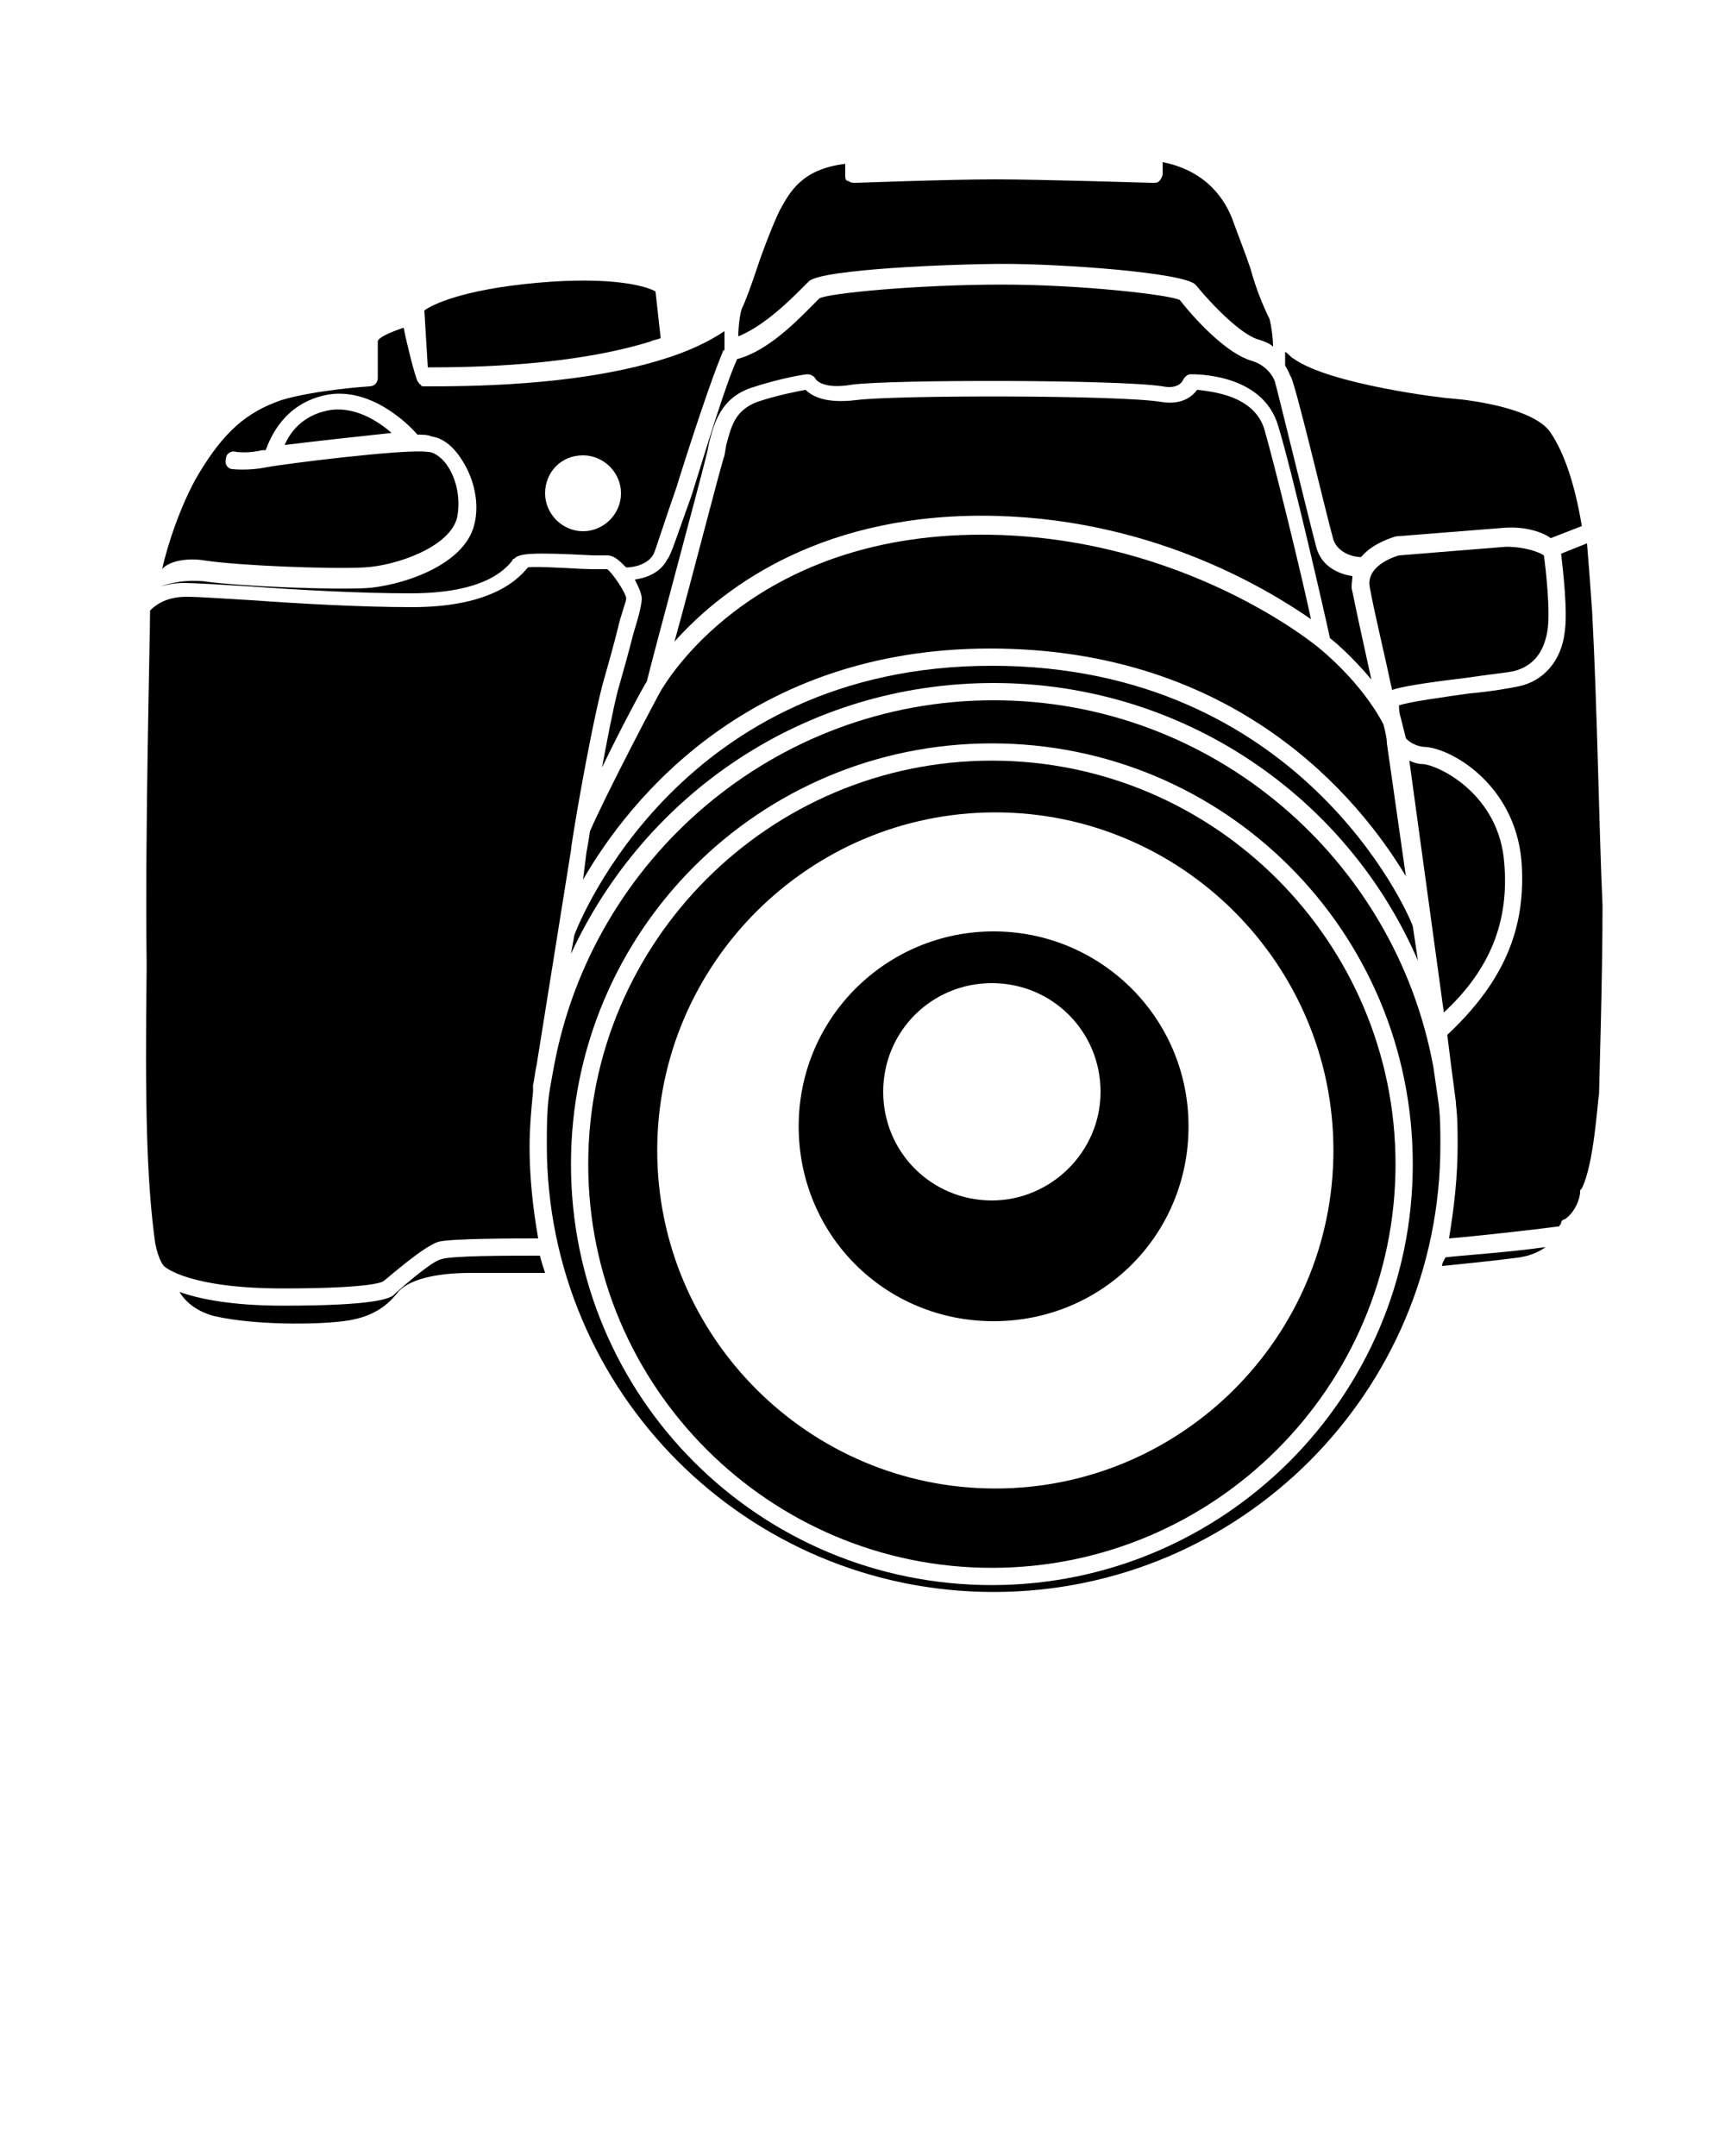 <svg xmlns="http://www.w3.org/2000/svg" xmlns:xlink="http://www.w3.org/1999/xlink" version="1.1" x="0px" y="0px" viewBox="0 0 100 125" style="enable-background:new 0 0 100 100;" xml:space="preserve"><g><path d="M57.6,54c-6.2,0-11.3,5-11.3,11.3s5,11.3,11.3,11.3s11.3-5,11.3-11.3S63.8,54,57.6,54z M57.5,69.6c-3.5,0-6.3-2.8-6.3-6.3   S54,57,57.5,57s6.3,2.8,6.3,6.3S60.9,69.6,57.5,69.6z"/><path d="M57.5,44.1c-12.9,0-23.4,10.5-23.4,23.4s10.5,23.4,23.4,23.4s23.4-10.5,23.4-23.4S70.4,44.1,57.5,44.1z M57.7,86.3   c-10.8,0-19.6-8.8-19.6-19.6s8.8-19.6,19.6-19.6s19.6,8.8,19.6,19.6S68.5,86.3,57.7,86.3z"/><path d="M83.6,73.4c1-0.1,3-0.3,4.5-0.5c0.6-0.1,1.1-0.3,1.5-0.6c-2,0.3-5.1,0.5-5.8,0.6C83.7,73.1,83.6,73.2,83.6,73.4z"/><path d="M92.3,35.5c-0.1-1.5-0.2-2.8-0.3-4l-1.5,0.6c0.1,0.9,0.4,3.4,0.2,4.6c-0.2,1.6-1.2,2.8-2.7,3.1c-0.5,0.1-1.6,0.3-2.8,0.4   c-1.4,0.2-3.6,0.5-4.1,0.7c0,0.1,0,0.4,0.1,0.7c0,0,0,0,0,0c0,0,0,0,0,0c0.1,0.4,0.2,0.8,0.3,1.2v0c0,0,0.3,0.4,1,0.5   c1.5,0,5.3,2.1,5.7,6.6c0.3,3.9-1,7-4.3,10.1l0.2,1.6c0.1,0.8,0.2,1.5,0.3,2.3l0,0.1c0,0,0,0,0,0c0.1,0.8,0.1,1.6,0.1,2.4   c0,1.8-0.2,3.6-0.5,5.4c1.3-0.1,4.9-0.5,6.4-0.7c0-0.1,0.1-0.1,0.1-0.2c0-0.1,0.1-0.2,0.2-0.2c0.6-0.4,0.9-1.2,0.9-1.6   c0-0.1,0-0.1,0.1-0.2c0.7-1.4,0.9-4.9,1-5.5c0-0.4,0.2-6.6,0.2-10.9C92.7,48.2,92.6,41.1,92.3,35.5z"/><path d="M83.1,61.9c-2.2-12.1-12.8-21.3-25.5-21.3c-12.7,0-23.3,9.2-25.5,21.3l-0.2,1.1c-0.2,1.1-0.2,2.3-0.2,3.4   c0,14.3,11.6,25.9,25.9,25.9c14.3,0,25.9-11.6,25.9-25.9c0-0.8,0-1.6-0.1-2.4L83.1,61.9z M57.5,91.9C44,91.9,33.1,81,33.1,67.5   S44,43.1,57.5,43.1s24.4,10.9,24.4,24.4S70.9,91.9,57.5,91.9z"/><path d="M87.8,38.9c1.1-0.3,1.7-1.1,1.9-2.3c0.2-1.1-0.1-3.7-0.2-4.4c-0.3-0.2-1.1-0.5-2.2-0.5l-6.2,0.5c0,0-1.9,0.5-1.7,1.8   c0.2,1.2,0.9,4.1,1.3,6c0.6-0.2,1.8-0.4,4.3-0.7C86.3,39.1,87.4,39,87.8,38.9z"/><path d="M77.3,31.3c0.3,0.8,1.2,1,1.6,1c0.6-0.7,1.4-1,2-1.2l6.3-0.5c1.3-0.1,2.3,0.3,2.7,0.6l1.8-0.7c-0.4-2.4-1-4.2-1.8-5.4   c-0.9-1.4-4.5-1.9-5.8-2c-0.3,0-7-0.8-9.1-2.3c-0.2-0.1-0.3-0.3-0.5-0.4c0,0.4,0,0.7,0,0.8c0.2,0.3,0.3,0.6,0.3,0.6   C75,21.8,76.9,29.9,77.3,31.3z"/><path d="M76,35.9c-0.6-2.8-2.1-8.9-2.7-11c-0.6-2-3.1-2.2-3.9-2.3c-0.3,0.4-0.9,0.9-2.1,0.7c-2.4-0.4-15.5-0.4-17.7-0.1   c-1.7,0.2-2.5-0.2-2.9-0.6c-0.5,0.1-1.6,0.3-2.8,0.7c-1.3,0.5-1.5,1.4-1.8,2.5L42,26.4c-0.3,0.9-1.9,7.2-2.9,10.8   c2.5-2.8,8-7.3,17.8-7.3C66.5,29.9,73.4,34.1,76,35.9z"/><path d="M80.2,42c-1.3-2.5-3.7-4.4-3.7-4.4c0,0,0,0,0,0c-0.1-0.1-7.9-6.6-19.6-6.6c-13.5,0-18.4,8.8-18.5,8.9l0,0   c-0.1,0.1-3.3,6.2-4.2,8.3c-0.1,0.7-0.2,1.2-0.2,1.2L33.8,51c2.7-4.7,9.7-13.4,23.6-13.4c14.3,0,21.4,8.7,24.1,13.2l-1.1-7.7   C80.4,42.8,80.3,42.4,80.2,42z"/><path d="M87.2,50c-0.3-3.9-3.7-5.6-4.7-5.7c-0.3,0-0.6-0.1-0.8-0.2l2,14.6C86.4,56.2,87.5,53.4,87.2,50z"/><path d="M57.5,38.6c-18,0-23.9,14.8-24.2,15.6l-0.2,1.1c4.3-9.3,13.6-15.7,24.5-15.7c11,0,20.5,6.6,24.6,16.1l-0.3-2   C81.6,52.8,75.3,38.6,57.5,38.6z"/><path d="M19,23.8c-1.5,0.3-2.2,1.3-2.5,2c1.6-0.2,4.3-0.5,6.2-0.7C21.9,24.4,20.5,23.5,19,23.8z"/><path d="M11.9,32.5c2,0.3,7.2,0.5,9.2,0.4c1.9-0.1,5-1.2,5.4-2.9c0.2-1,0-2.1-0.5-2.9c-0.3-0.5-0.8-0.9-1.2-0.9   c-1.2-0.2-8.4,0.7-9.4,0.9c-1,0.2-1.9,0.1-1.9,0.1c-0.3,0-0.5-0.3-0.4-0.6c0-0.3,0.3-0.5,0.6-0.4c0,0,0.7,0.1,1.5-0.1   c0,0,0.1,0,0.2,0c0.3-0.8,1.1-2.7,3.5-3.2c2.5-0.5,4.7,1.6,5.3,2.3c0.3,0,0.6,0,0.8,0.1c0.7,0.1,1.3,0.6,1.8,1.4   c0.7,1.1,1,2.5,0.7,3.7c-0.6,2.5-4.5,3.6-6.3,3.7c-2,0.1-7.3-0.1-9.4-0.4c-1.1-0.1-1.9,0.1-2.5,0.3c0.4-0.1,0.8-0.2,1.3-0.2   c0.8,0,2.2,0.1,3.9,0.2c2.8,0.2,6.3,0.4,9.3,0.4c4.3,0,5.5-1.4,5.9-1.9c0-0.1,0.1-0.1,0.1-0.1c0.3-0.3,0.8-0.4,4.6-0.2   c0.4,0,0.7,0,0.8,0c0.4,0,0.7,0.3,1.1,0.7c0.5,0,1.3-0.2,1.6-0.8c0.1-0.2,0.7-2.1,1.3-3.8c0.9-2.9,2.1-6.5,2.7-7.9   c0,0,0-0.1,0.1-0.1c0-0.2,0-0.6,0-1.1c-0.9,0.6-2.1,1.2-3.8,1.7c-5,1.5-11.2,1.5-13.6,1.5c0,0,0,0,0,0c0,0,0,0,0,0   c-0.1,0-0.2,0-0.2-0.1c0,0,0,0,0,0c-0.1,0-0.1-0.1-0.2-0.2c0,0,0,0,0,0c0,0,0,0,0,0c0,0,0,0,0,0c-0.2-0.5-0.6-2.1-0.8-3.1   c-0.9,0.3-1.5,0.6-1.5,0.8c0,0.1,0,1.2,0,2.1c0,0.3-0.2,0.5-0.5,0.5c0,0-3.1,0.2-5.1,0.8c-2,0.7-3.3,1.8-4.8,4.3   c-1,1.7-1.8,4.1-2.1,5.5C9.7,32.6,10.7,32.3,11.9,32.5z M33.8,26.4c1.2,0,2.2,1,2.2,2.2s-1,2.2-2.2,2.2s-2.2-1-2.2-2.2   S32.5,26.4,33.8,26.4z"/><path d="M22.2,74.3C22.2,74.3,22.2,74.3,22.2,74.3c0.4-0.3,2.3-2,3.2-2.3c0.7-0.2,4.5-0.2,5.8-0.2c-0.3-1.7-0.5-3.5-0.5-5.3   c0-1.1,0.1-2.2,0.2-3.2c0,0,0,0,0-0.1l0-0.3c0.1-0.4,0.1-0.7,0.2-1.1l2-12.5c0-0.3,1-6.3,1.8-9.5c0.4-1.4,0.7-2.5,0.9-3.3   c0.2-0.9,0.5-1.6,0.5-1.8c0-0.3-0.8-1.5-1.1-1.7c-0.1,0-0.4,0-0.8,0c-0.9,0-3.3-0.2-3.8-0.1l0,0c-0.5,0.6-2,2.3-6.7,2.3   c-3,0-6.5-0.2-9.3-0.4c-1.7-0.1-3.1-0.2-3.8-0.2c-1.3,0-1.9,0.6-2.1,0.8c0,1.5-0.3,12.9-0.2,20.4l0,0.4C8.4,64.1,8.5,68.5,9,72.1   c0.2,1,0.5,1.3,0.5,1.3c0.1,0.1,1.5,1.3,6.9,1.3C21,74.7,22,74.4,22.2,74.3z"/><path d="M37.7,19.8c0.2-0.1,0.4-0.1,0.6-0.2L38,16.9c-0.5-0.3-2.5-0.9-6.9-0.5c-4.4,0.4-6.1,1.3-6.5,1.6l0.2,3.3   C27.5,21.3,33.2,21.2,37.7,19.8z"/><path d="M38.7,32.4c-0.4,0.8-1.2,1.1-1.9,1.2c0.2,0.4,0.4,0.8,0.4,1.1c0,0.3-0.1,0.8-0.5,2.1c-0.2,0.8-0.5,1.9-0.9,3.3   c-0.3,1.2-0.6,2.8-0.9,4.4c1.1-2.3,2.4-4.7,2.6-5c0.2-0.9,3.2-12,3.5-13.3l0.1-0.5c0.3-1.2,0.7-2.6,2.4-3.2   c1.8-0.6,3.2-0.8,3.3-0.8c0.2,0,0.4,0.1,0.5,0.3c0,0,0,0,0,0c0,0,0.4,0.6,2.1,0.3c2.2-0.3,15.5-0.3,18,0.1c1,0.2,1.2-0.4,1.2-0.4   c0.1-0.2,0.3-0.3,0.4-0.3c0.2,0,4.2-0.1,5.1,3c0.8,2.6,2.7,10.9,3,12.3c0.4,0.3,1.4,1.2,2.4,2.4c-0.4-1.8-0.9-4.1-1.1-5.1   c-0.1-0.3,0-0.6,0-0.9c-0.7-0.1-1.8-0.5-2.1-1.7c-0.4-1.5-2.3-9.3-2.4-9.6c0,0-0.3-0.9-1.4-1.2c-1.3-0.4-3-2.1-4.1-3.5   c-0.5-0.3-5.7-0.9-10.3-0.9c-4.9,0-10.1,0.5-10.6,0.8c0,0-0.1,0.1-0.3,0.3c-0.9,0.9-2.6,2.7-4.4,3.2c-0.1,0-0.1,0.1-0.1,0.1   c-0.6,1.3-1.7,4.9-2.6,7.8C39.3,30.9,38.9,32.2,38.7,32.4z"/><path d="M46.5,16.7c0.2-0.2,0.3-0.3,0.4-0.4c0.8-0.7,8.4-1,11.3-1c3.4,0,10.4,0.5,11.1,1.2c1.5,1.8,2.9,3,3.7,3.2   c0.3,0.1,0.6,0.2,0.8,0.4c0-0.5-0.1-1.2-0.2-1.6c-0.4-0.8-0.8-1.8-1.1-2.9c-0.3-0.9-0.7-1.9-1.1-3c-1-2.4-3-3-4-3.2v0.7   c0,0.1-0.1,0.3-0.2,0.4c-0.1,0.1-0.2,0.1-0.4,0.1c-0.1,0-6.4-0.2-9.1-0.2c-2.8,0-8,0.2-8.1,0.2c-0.1,0-0.3,0-0.4-0.1   C49,10.5,49,10.3,49,10.2V9.5c-2.5,0.3-3.2,1.6-3.8,2.7c-0.3,0.6-0.9,2.1-1.3,3.3c-0.4,1.2-0.7,2-0.9,2.4c0,0,0,0,0,0   c-0.1,0.3-0.2,1-0.2,1.6C44.3,18.9,45.8,17.4,46.5,16.7z"/><path d="M25.6,73c-0.5,0.1-1.8,1.2-2.7,2c-0.2,0.3-1.2,0.7-6.5,0.7c-3,0-4.9-0.4-6-0.8c0.3,0.5,0.9,1.1,2,1.4   c2.6,0.6,6.8,0.5,8.1,0.2c1.4-0.3,2.1-1,2.5-1.5c0.6-0.8,2.2-1.2,4.3-1.2h4.3c-0.1-0.3-0.2-0.6-0.3-1C29.4,72.8,26.2,72.8,25.6,73z   "/></g></svg>
